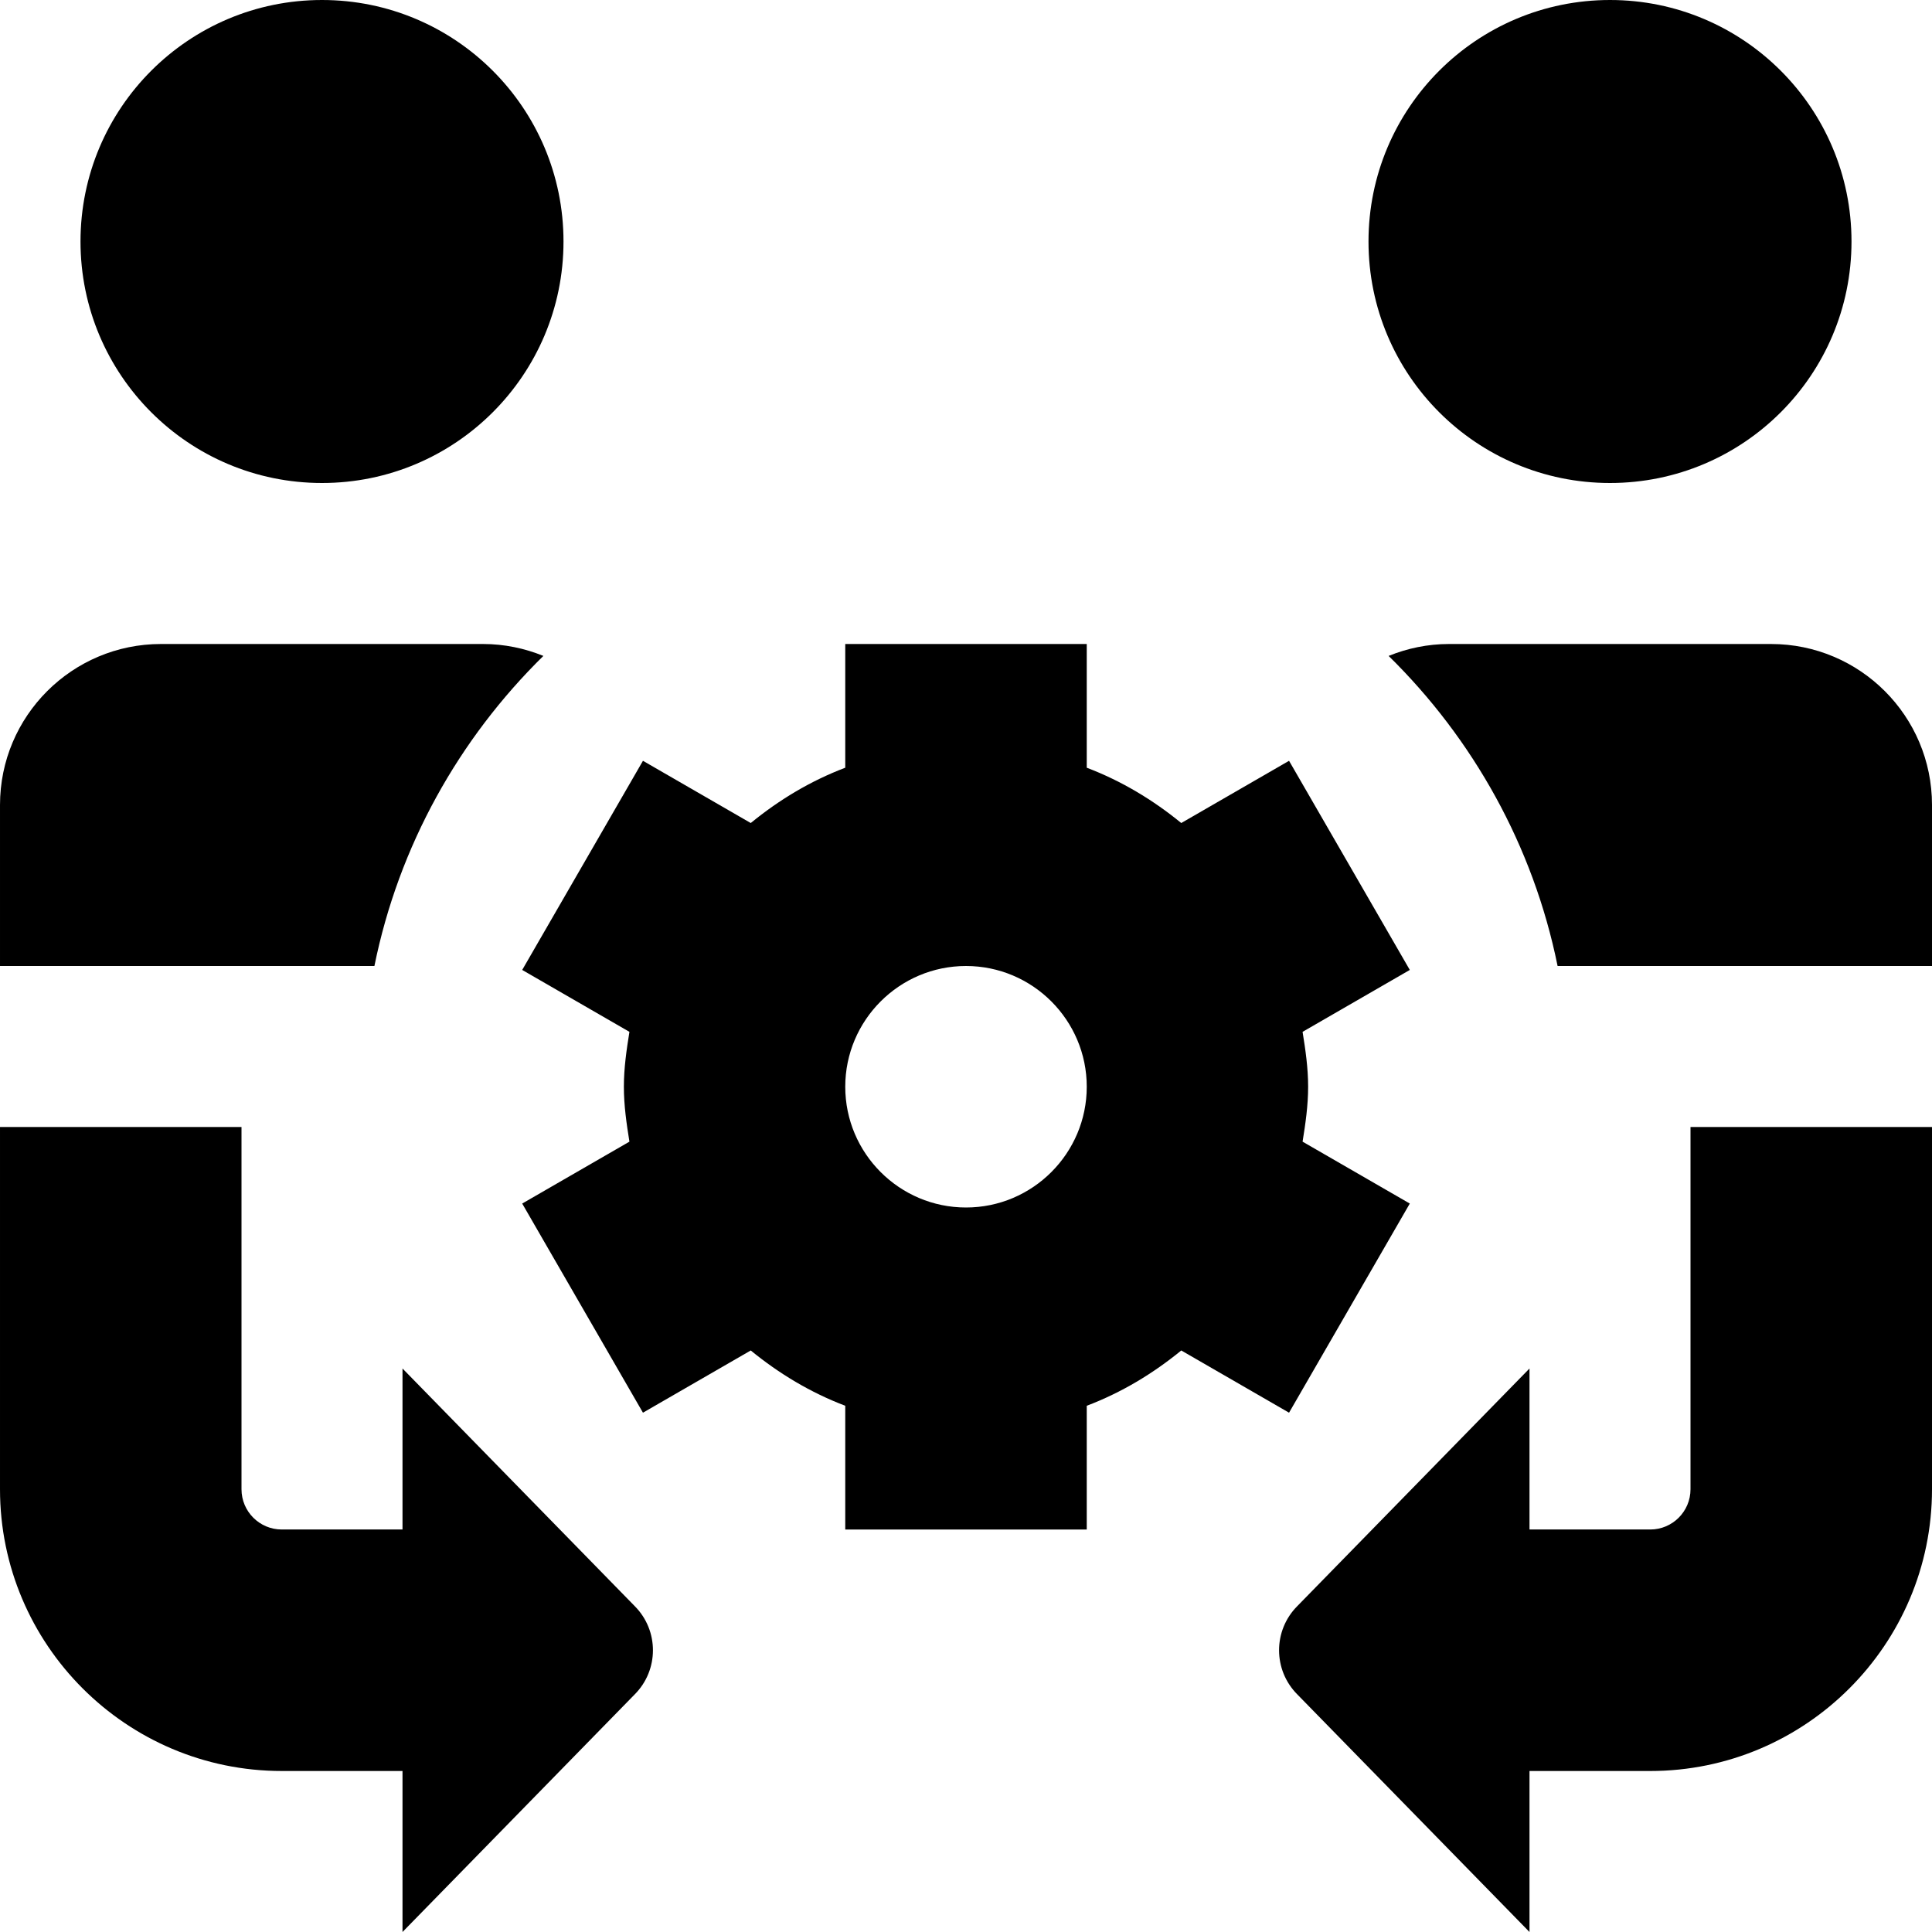 <svg id="Layer_1" viewBox="0 0 24 24" xmlns="http://www.w3.org/2000/svg" data-name="Layer 1"><path d="m1 3c0-1.657 1.343-3 3-3s3 1.343 3 3-1.343 3-3 3-3-1.343-3-3zm19 3c1.657 0 3-1.343 3-3s-1.343-3-3-3-3 1.343-3 3 1.343 3 3 3zm-6.5 11.463v1.537h-3v-1.537c-.432-.164-.823-.4-1.174-.687l-1.339.773-1.5-2.598 1.332-.769c-.036-.223-.069-.448-.069-.682s.033-.459.069-.682l-1.332-.769 1.5-2.598 1.339.773c.352-.288.742-.523 1.174-.687v-1.537h3v1.537c.432.164.823.4 1.174.687l1.339-.773 1.5 2.598-1.332.769c.036.223.069.448.069.682s-.033.459-.069.682l1.332.769-1.5 2.598-1.339-.773c-.352.288-.742.523-1.174.687zm-3-3.963c0 .827.673 1.5 1.5 1.5s1.5-.673 1.5-1.5-.673-1.5-1.5-1.5-1.5.673-1.5 1.5zm10.5 5c0 .276-.224.5-.5.5h-1.5v-2l-2.883 2.95c-.304.304-.304.796 0 1.1l2.883 2.95v-2h1.5c1.93 0 3.5-1.57 3.5-3.5v-4.5h-3zm-16-1.5v2h-1.5c-.276 0-.5-.224-.5-.5v-4.5h-3v4.5c0 1.93 1.57 3.5 3.5 3.5h1.5v2l2.883-2.95c.304-.304.304-.796 0-1.1zm1.75-8.852c-.232-.094-.484-.148-.75-.148h-4c-1.104 0-2 .895-2 2v2h4.651c.303-1.494 1.052-2.824 2.099-3.852zm15.25-.148h-4c-.266 0-.518.054-.75.148 1.047 1.028 1.796 2.358 2.099 3.852h4.651v-2c0-1.105-.895-2-2-2z"/></svg>